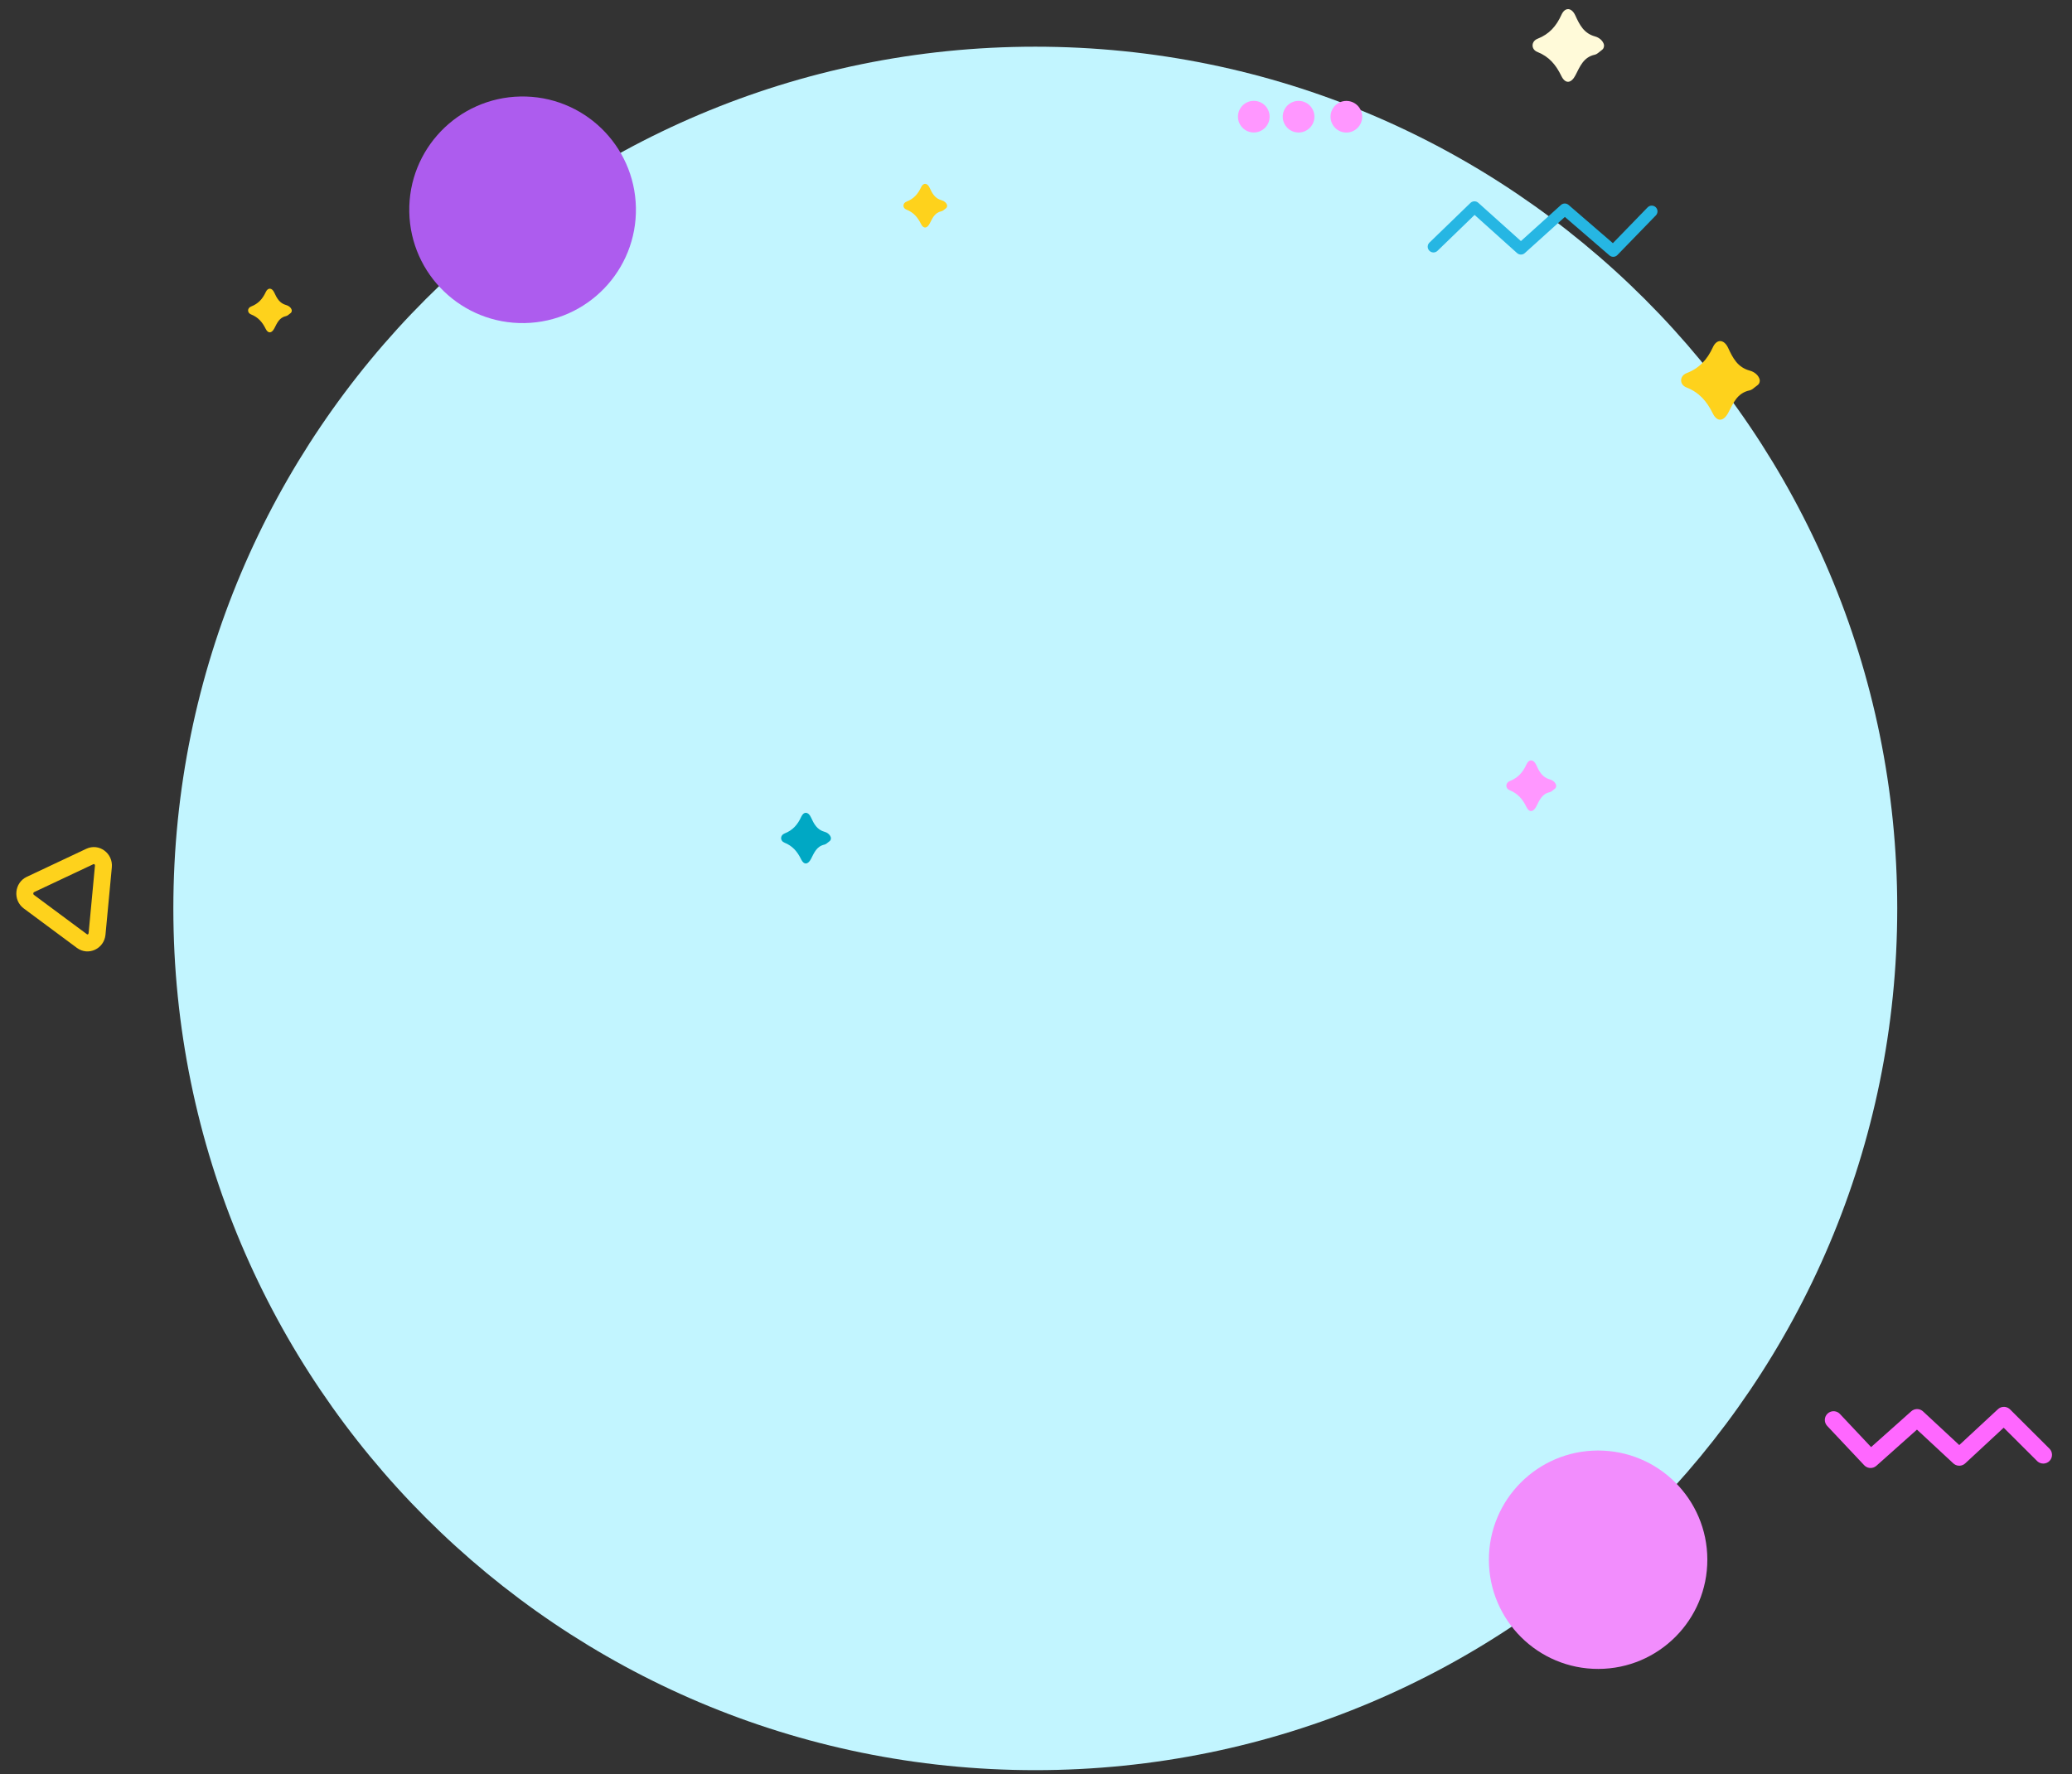 <svg viewBox="10.162 18.955 237.125 203.09" fill="none" xmlns="http://www.w3.org/2000/svg" xmlns:xlink="http://www.w3.org/1999/xlink" overflow="visible" width="237.125px" height="203.09px"><rect x="10.162" y="18.955" width="237.125" height="203.09" fill="#333333" stroke="none"/><g id="Master/Background/Abstract 5"><path id="Background" fill-rule="evenodd" clip-rule="evenodd" d="M227.287 122.944C227.287 177.423 183.123 221.589 128.643 221.589C74.164 221.589 30 177.423 30 122.944C30 68.465 74.164 24.3 128.643 24.3C183.123 24.3 227.287 68.465 227.287 122.944" fill="#C2F5FF"/><g id="Decoration" transform="translate(6 109.894) scale(1 1)"><g id="Decoration/Triangle 1"><path id="Triangle" fill-rule="evenodd" clip-rule="evenodd" d="M7.23 9.432L14.034 6.226C15.497 5.537 17.111 6.735 16.96 8.343L16.234 16.061C16.082 17.675 14.261 18.533 12.958 17.564L6.88 13.052C5.607 12.106 5.796 10.107 7.23 9.432ZM15.029 8.161C15.042 8.022 14.938 7.945 14.861 7.981L8.057 11.187C7.954 11.236 7.936 11.42 8.037 11.495L14.115 16.007C14.186 16.06 14.29 16.011 14.303 15.879L15.029 8.161Z" fill="#FED21C"/></g></g><g id="Decoration" transform="translate(220 171) scale(1 1)"><g id="Decoration/Zig Zag 1"><path id="Stroke 35" d="M18.813 9.267C19.177 8.93 19.726 8.913 20.108 9.211L20.199 9.292L24.706 13.785C25.097 14.175 25.098 14.808 24.708 15.2C24.348 15.56 23.781 15.589 23.388 15.285L23.294 15.202L19.468 11.387L15.066 15.472C14.714 15.799 14.186 15.825 13.805 15.553L13.705 15.472L9.545 11.606L4.901 15.746C4.528 16.079 3.973 16.082 3.597 15.77L3.507 15.685L-0.728 11.185C-1.107 10.783 -1.088 10.15 -0.685 9.771C-0.314 9.422 0.254 9.411 0.637 9.728L0.728 9.814L4.296 13.606L8.894 9.508C9.247 9.194 9.767 9.173 10.142 9.442L10.24 9.522L14.385 13.374L18.813 9.267Z" fill="#FF67FF"/></g></g><g id="Decoration" transform="translate(174.554 33) scale(1 1)"><g id="Decoration/Zig Zag 3"><path id="Stroke 20" d="M3.889 9.185C4.109 8.972 4.444 8.942 4.696 9.1L4.787 9.169L9.666 13.551L14.245 9.421C14.464 9.223 14.784 9.198 15.029 9.347L15.117 9.411L20.19 13.79L24.165 9.693C24.393 9.458 24.753 9.429 25.013 9.611L25.096 9.679C25.331 9.907 25.36 10.267 25.178 10.527L25.11 10.61L20.703 15.153C20.487 15.376 20.15 15.414 19.893 15.26L19.8 15.193L14.695 10.788L10.109 14.926C9.886 15.127 9.561 15.15 9.316 14.994L9.227 14.927L4.363 10.558L0.116 14.669C-0.119 14.896 -0.48 14.914 -0.734 14.724L-0.815 14.653C-1.042 14.418 -1.06 14.057 -0.87 13.803L-0.799 13.722L3.889 9.185Z" fill="#26B6E3"/></g></g><g id="Decoration" transform="translate(146.554 20) scale(1 1)"><g id="Decoration/Dots 1"><g id="Group"><path id="Fill 39" fill-rule="evenodd" clip-rule="evenodd" d="M17.688 14.128C16.689 14.127 15.878 13.316 15.879 12.316C15.88 11.316 16.691 10.507 17.691 10.508C18.691 10.508 19.5 11.319 19.5 12.319C19.5 13.318 18.688 14.129 17.688 14.128" fill="#FF97FF"/><path id="Fill 41" fill-rule="evenodd" clip-rule="evenodd" d="M12.22 14.124C11.221 14.123 10.41 13.312 10.411 12.312C10.412 11.312 11.223 10.503 12.223 10.504C13.223 10.504 14.032 11.315 14.032 12.315C14.032 13.314 13.22 14.125 12.22 14.124" fill="#FF97FF"/><path id="Fill 43" fill-rule="evenodd" clip-rule="evenodd" d="M7.094 14.12C6.094 14.12 5.284 13.308 5.285 12.308C5.285 11.308 6.097 10.499 7.097 10.5C8.097 10.501 8.906 11.311 8.906 12.311C8.906 13.311 8.094 14.121 7.094 14.12" fill="#FF97FF"/></g></g></g><g id="Decoration" transform="translate(195.554 50) scale(1 1)"><g id="Decoration/Sparkle 1"><path id="Sparkle 1" fill-rule="evenodd" clip-rule="evenodd" d="M15.998 12.438C16.017 12.789 15.883 12.96 15.685 13.095C15.405 13.287 15.144 13.579 14.834 13.645C13.412 13.948 12.968 15.105 12.405 16.182C11.868 17.209 11.129 17.302 10.62 16.271C9.942 14.9 9.086 13.886 7.601 13.302C6.792 12.985 6.8 11.99 7.624 11.671C9.117 11.094 9.989 10.103 10.637 8.7C11.093 7.712 11.924 7.797 12.383 8.784C12.919 9.939 13.46 11.006 14.867 11.384C15.382 11.522 15.88 11.911 15.998 12.438" fill="#FED21C"/></g></g><g id="Decoration" transform="translate(177.554 12) scale(1 1)"><g id="Decoration/Sparkle 3"><path id="Fill 23" fill-rule="evenodd" clip-rule="evenodd" d="M16.178 12.101C16.194 12.425 16.073 12.583 15.893 12.708C15.638 12.886 15.402 13.156 15.119 13.217C13.827 13.497 13.424 14.567 12.912 15.561C12.425 16.51 11.752 16.597 11.29 15.644C10.674 14.376 9.896 13.439 8.545 12.899C7.811 12.607 7.818 11.688 8.567 11.393C9.924 10.858 10.716 9.944 11.305 8.647C11.719 7.734 12.474 7.811 12.891 8.725C13.378 9.791 13.87 10.778 15.15 11.126C15.616 11.254 16.071 11.615 16.178 12.101" fill="#FFFAD9"/></g></g><g id="Decoration" transform="translate(104.554 30) scale(1 1)"><g id="Decoration/Sparkle 5"><path id="Sparkle 1" fill-rule="evenodd" clip-rule="evenodd" d="M13.999 12.466C14.009 12.66 13.935 12.756 13.825 12.83C13.669 12.938 13.525 13.099 13.352 13.136C12.562 13.304 12.316 13.947 12.003 14.546C11.705 15.116 11.294 15.168 11.011 14.595C10.635 13.834 10.159 13.27 9.334 12.945C8.885 12.769 8.889 12.217 9.347 12.04C10.176 11.719 10.66 11.168 11.021 10.389C11.274 9.84 11.736 9.887 11.99 10.435C12.288 11.077 12.589 11.67 13.371 11.88C13.656 11.957 13.934 12.173 13.999 12.466" fill="#FED21C"/></g></g><g id="Decoration" transform="translate(90.554 103) scale(1 1)"><g id="Decoration/Sparkle 6"><path id="Fill 27" fill-rule="evenodd" clip-rule="evenodd" d="M14.701 11.859C14.713 12.085 14.628 12.195 14.503 12.282C14.325 12.406 14.16 12.593 13.964 12.637C13.062 12.832 12.781 13.578 12.425 14.271C12.085 14.933 11.616 14.993 11.294 14.329C10.864 13.445 10.321 12.792 9.38 12.415C8.868 12.212 8.873 11.571 9.394 11.365C10.342 10.993 10.893 10.355 11.305 9.451C11.593 8.814 12.119 8.869 12.41 9.505C12.75 10.249 13.093 10.936 13.984 11.179C14.31 11.269 14.626 11.519 14.701 11.859" fill="#00A8C4"/></g></g><g id="Decoration" transform="translate(173.554 97) scale(1 1)"><g id="Decoration/Sparkle 4"><path id="Fill 27" fill-rule="evenodd" clip-rule="evenodd" d="M14.701 11.859C14.713 12.085 14.628 12.195 14.503 12.282C14.325 12.406 14.16 12.593 13.964 12.637C13.062 12.832 12.781 13.578 12.425 14.271C12.085 14.933 11.616 14.993 11.294 14.329C10.864 13.445 10.321 12.792 9.38 12.415C8.868 12.212 8.873 11.571 9.394 11.365C10.342 10.993 10.893 10.355 11.305 9.451C11.593 8.814 12.119 8.869 12.41 9.505C12.75 10.249 13.093 10.936 13.984 11.179C14.31 11.269 14.626 11.519 14.701 11.859" fill="#FF97FF"/></g></g><g id="Decoration" transform="translate(29.554 42) scale(1 1)"><g id="Decoration/Sparkle 5"><path id="Sparkle 1" fill-rule="evenodd" clip-rule="evenodd" d="M13.999 12.466C14.009 12.66 13.935 12.756 13.825 12.83C13.669 12.938 13.525 13.099 13.352 13.136C12.562 13.304 12.316 13.947 12.003 14.546C11.705 15.116 11.294 15.168 11.011 14.595C10.635 13.834 10.159 13.27 9.334 12.945C8.885 12.769 8.889 12.217 9.347 12.04C10.176 11.719 10.66 11.168 11.021 10.389C11.274 9.84 11.736 9.887 11.99 10.435C12.288 11.077 12.589 11.67 13.371 11.88C13.656 11.957 13.934 12.173 13.999 12.466" fill="#FED21C"/></g></g><g id="Medium Decoration" transform="translate(162.554 171) scale(1 1)"><g id="Medium Decoration/Circle 1"><path id="Fill 31" fill-rule="evenodd" clip-rule="evenodd" d="M30.469 14C37.373 13.982 42.983 19.566 43 26.469C43.017 33.373 37.435 38.983 30.531 39C23.628 39.018 18.018 33.434 18 26.531C17.984 19.627 23.566 14.017 30.469 14" fill="#F28DFD"/></g></g><g id="Medium Decoration" transform="translate(39 16) scale(1 1)"><g id="Medium Decoration/Circle 2"><path id="Fill 1" fill-rule="evenodd" clip-rule="evenodd" d="M43.937 26.723C44.073 33.885 38.378 39.801 31.216 39.938C24.055 40.075 18.138 34.379 18.002 27.217C17.865 20.055 23.561 14.139 30.722 14.002C37.884 13.867 43.8 19.562 43.937 26.723" fill="#AD5CEE"/></g></g></g></svg>